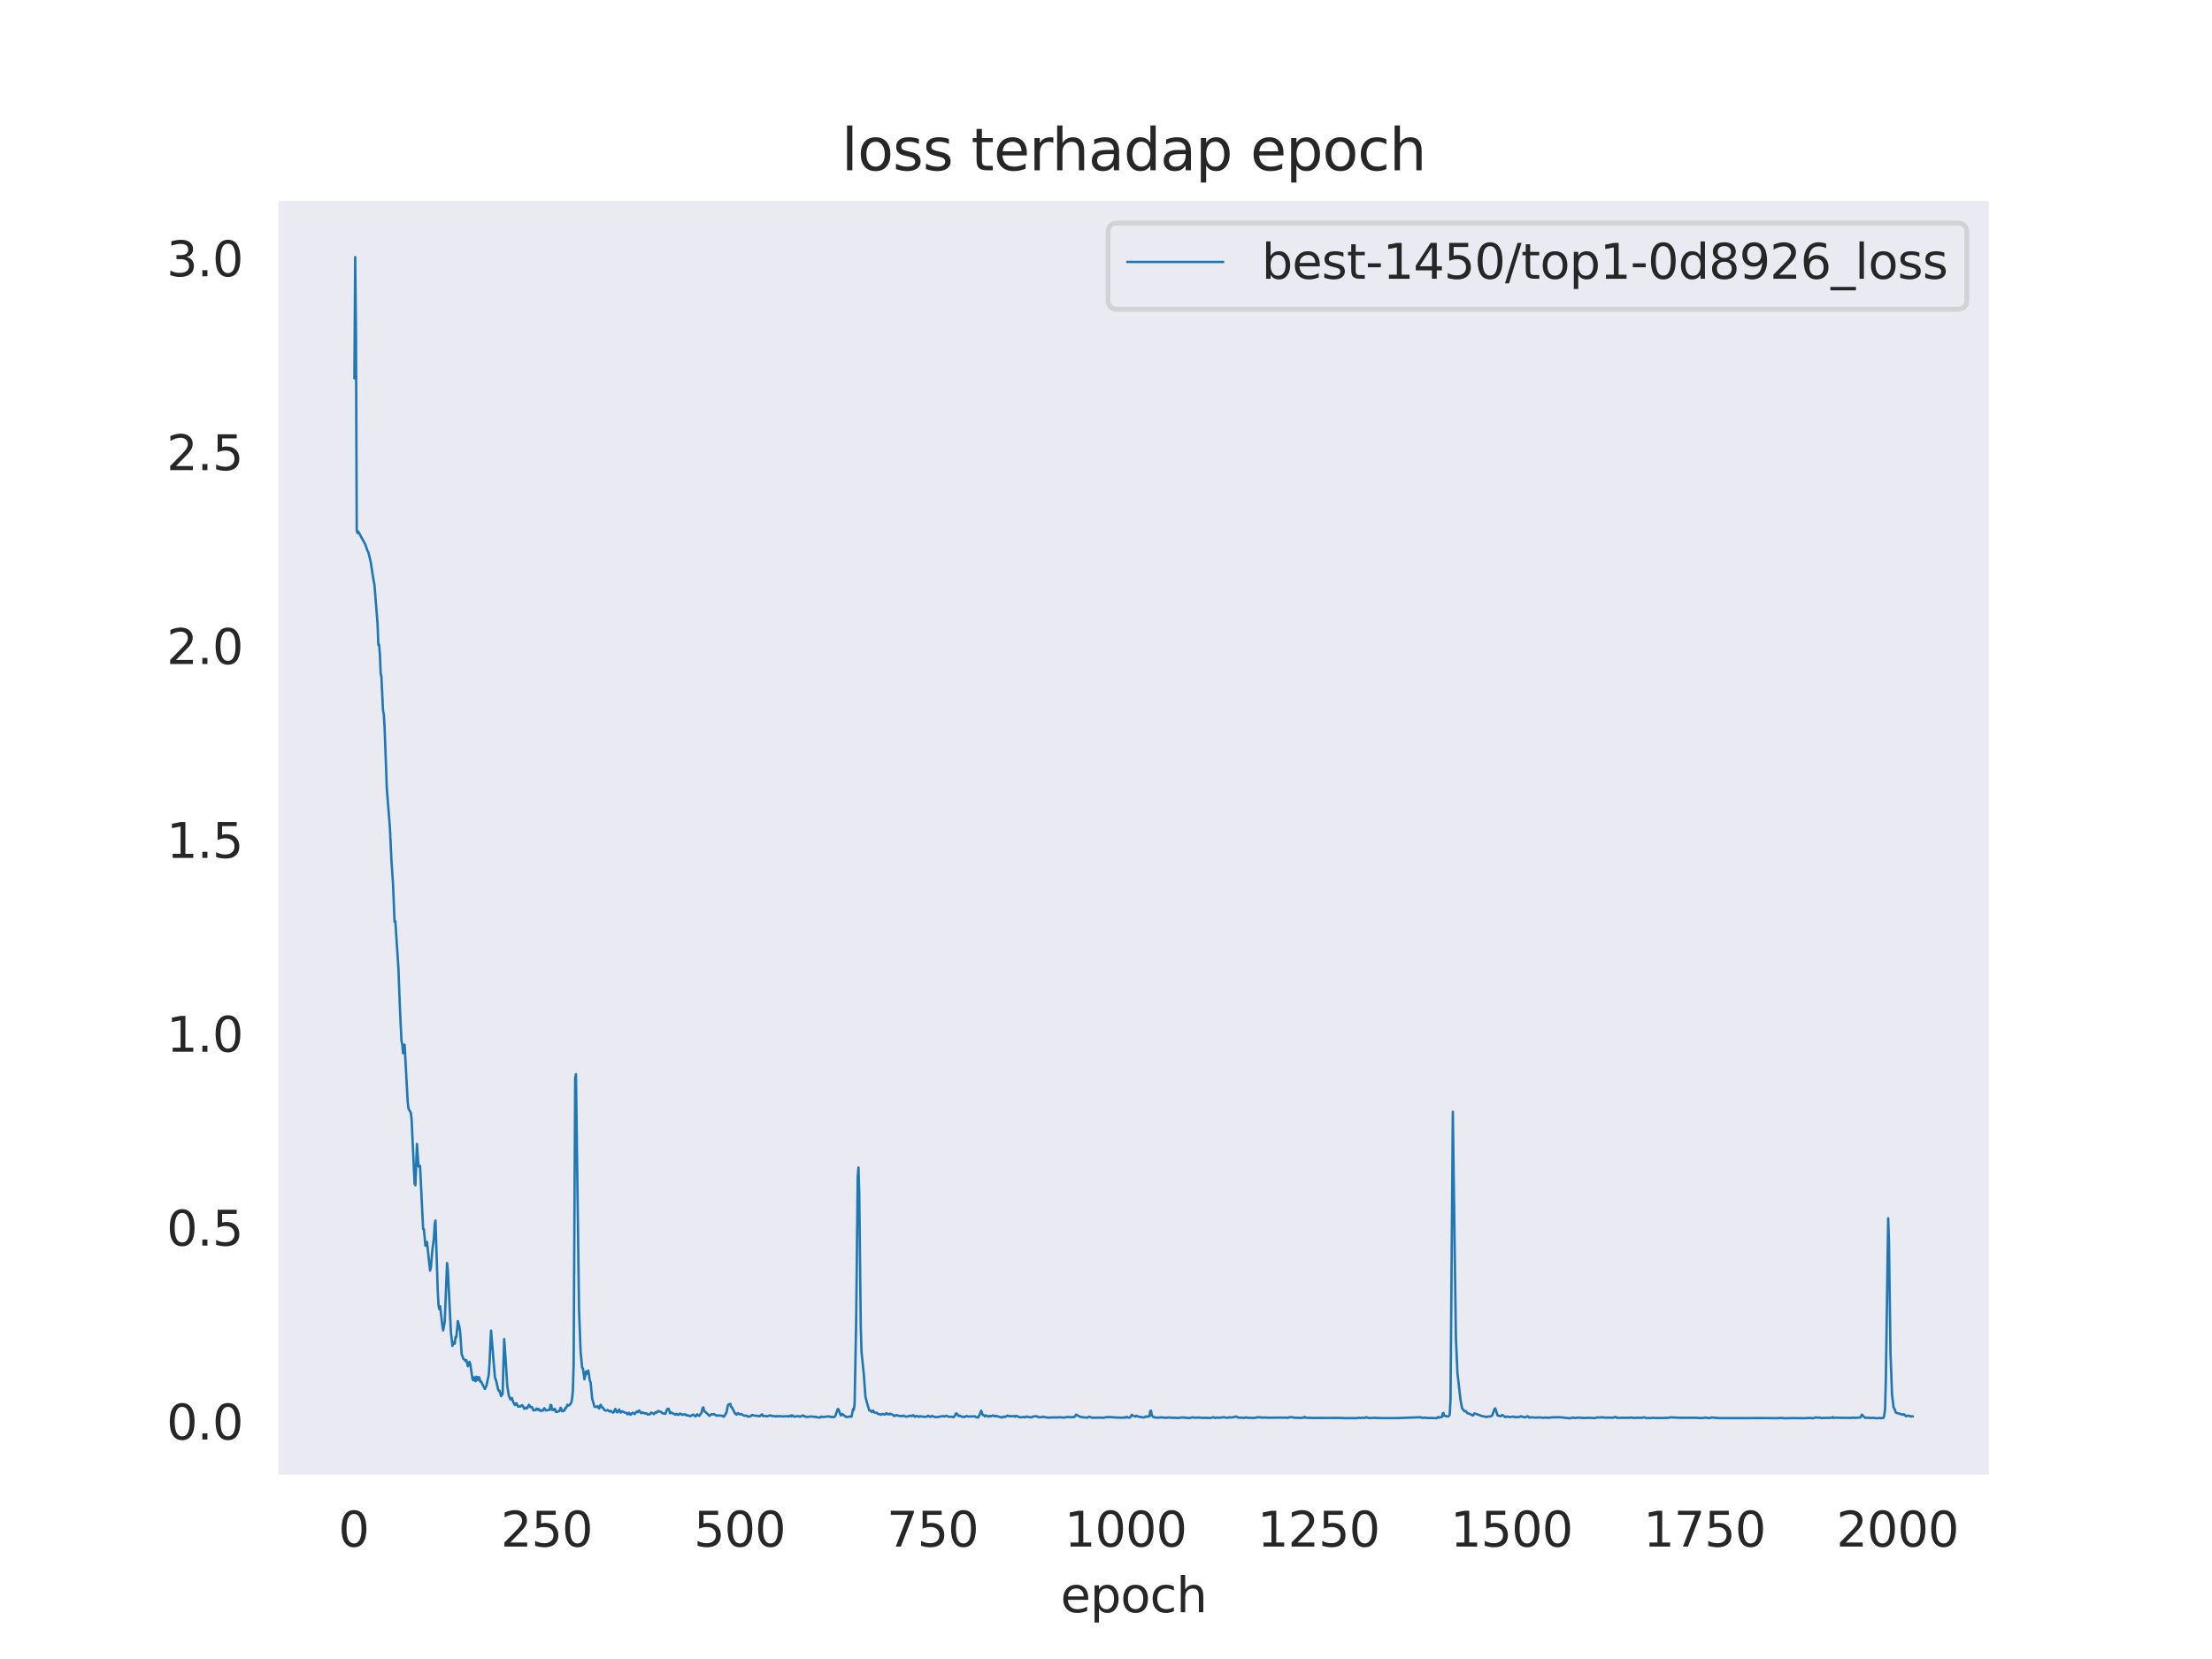 <?xml version="1.0" encoding="utf-8" standalone="no"?>
<!DOCTYPE svg PUBLIC "-//W3C//DTD SVG 1.1//EN"
  "http://www.w3.org/Graphics/SVG/1.1/DTD/svg11.dtd">
<svg xmlns:xlink="http://www.w3.org/1999/xlink" width="460.8pt" height="345.6pt" viewBox="0 0 460.8 345.6" xmlns="http://www.w3.org/2000/svg" version="1.1">
 <defs>
  <style type="text/css">*{stroke-linejoin: round; stroke-linecap: butt}</style>
 </defs>
 <g id="figure_1">
  <g id="patch_1">
   <path d="M 0 345.6 
L 460.8 345.6 
L 460.8 0 
L 0 0 
z
" style="fill: #ffffff"/>
  </g>
  <g id="axes_1">
   <g id="patch_2">
    <path d="M 57.6 307.584 
L 414.72 307.584 
L 414.72 41.472 
L 57.6 41.472 
z
" style="fill: #eaeaf2"/>
   </g>
   <g id="matplotlib.axis_1">
    <g id="xtick_1">
     <g id="text_1">
      <!-- 0 -->
      <g style="fill: #262626" transform="translate(70.491 322.182) scale(0.1 -0.1)">
       <defs>
        <path id="DejaVuSans-30" d="M 2034 4250 
Q 1547 4250 1301 3770 
Q 1056 3291 1056 2328 
Q 1056 1369 1301 889 
Q 1547 409 2034 409 
Q 2525 409 2770 889 
Q 3016 1369 3016 2328 
Q 3016 3291 2770 3770 
Q 2525 4250 2034 4250 
z
M 2034 4750 
Q 2819 4750 3233 4129 
Q 3647 3509 3647 2328 
Q 3647 1150 3233 529 
Q 2819 -91 2034 -91 
Q 1250 -91 836 529 
Q 422 1150 422 2328 
Q 422 3509 836 4129 
Q 1250 4750 2034 4750 
z
" transform="scale(0.016)"/>
       </defs>
       <use xlink:href="#DejaVuSans-30"/>
      </g>
     </g>
    </g>
    <g id="xtick_2">
     <g id="text_2">
      <!-- 250 -->
      <g style="fill: #262626" transform="translate(104.328 322.182) scale(0.1 -0.1)">
       <defs>
        <path id="DejaVuSans-32" d="M 1228 531 
L 3431 531 
L 3431 0 
L 469 0 
L 469 531 
Q 828 903 1448 1529 
Q 2069 2156 2228 2338 
Q 2531 2678 2651 2914 
Q 2772 3150 2772 3378 
Q 2772 3750 2511 3984 
Q 2250 4219 1831 4219 
Q 1534 4219 1204 4116 
Q 875 4013 500 3803 
L 500 4441 
Q 881 4594 1212 4672 
Q 1544 4750 1819 4750 
Q 2544 4750 2975 4387 
Q 3406 4025 3406 3419 
Q 3406 3131 3298 2873 
Q 3191 2616 2906 2266 
Q 2828 2175 2409 1742 
Q 1991 1309 1228 531 
z
" transform="scale(0.016)"/>
        <path id="DejaVuSans-35" d="M 691 4666 
L 3169 4666 
L 3169 4134 
L 1269 4134 
L 1269 2991 
Q 1406 3038 1543 3061 
Q 1681 3084 1819 3084 
Q 2600 3084 3056 2656 
Q 3513 2228 3513 1497 
Q 3513 744 3044 326 
Q 2575 -91 1722 -91 
Q 1428 -91 1123 -41 
Q 819 9 494 109 
L 494 744 
Q 775 591 1075 516 
Q 1375 441 1709 441 
Q 2250 441 2565 725 
Q 2881 1009 2881 1497 
Q 2881 1984 2565 2268 
Q 2250 2553 1709 2553 
Q 1456 2553 1204 2497 
Q 953 2441 691 2322 
L 691 4666 
z
" transform="scale(0.016)"/>
       </defs>
       <use xlink:href="#DejaVuSans-32"/>
       <use xlink:href="#DejaVuSans-35" x="63.623"/>
       <use xlink:href="#DejaVuSans-30" x="127.246"/>
      </g>
     </g>
    </g>
    <g id="xtick_3">
     <g id="text_3">
      <!-- 500 -->
      <g style="fill: #262626" transform="translate(144.528 322.182) scale(0.1 -0.1)">
       <use xlink:href="#DejaVuSans-35"/>
       <use xlink:href="#DejaVuSans-30" x="63.623"/>
       <use xlink:href="#DejaVuSans-30" x="127.246"/>
      </g>
     </g>
    </g>
    <g id="xtick_4">
     <g id="text_4">
      <!-- 750 -->
      <g style="fill: #262626" transform="translate(184.728 322.182) scale(0.1 -0.1)">
       <defs>
        <path id="DejaVuSans-37" d="M 525 4666 
L 3525 4666 
L 3525 4397 
L 1831 0 
L 1172 0 
L 2766 4134 
L 525 4134 
L 525 4666 
z
" transform="scale(0.016)"/>
       </defs>
       <use xlink:href="#DejaVuSans-37"/>
       <use xlink:href="#DejaVuSans-35" x="63.623"/>
       <use xlink:href="#DejaVuSans-30" x="127.246"/>
      </g>
     </g>
    </g>
    <g id="xtick_5">
     <g id="text_5">
      <!-- 1000 -->
      <g style="fill: #262626" transform="translate(221.747 322.182) scale(0.1 -0.1)">
       <defs>
        <path id="DejaVuSans-31" d="M 794 531 
L 1825 531 
L 1825 4091 
L 703 3866 
L 703 4441 
L 1819 4666 
L 2450 4666 
L 2450 531 
L 3481 531 
L 3481 0 
L 794 0 
L 794 531 
z
" transform="scale(0.016)"/>
       </defs>
       <use xlink:href="#DejaVuSans-31"/>
       <use xlink:href="#DejaVuSans-30" x="63.623"/>
       <use xlink:href="#DejaVuSans-30" x="127.246"/>
       <use xlink:href="#DejaVuSans-30" x="190.869"/>
      </g>
     </g>
    </g>
    <g id="xtick_6">
     <g id="text_6">
      <!-- 1250 -->
      <g style="fill: #262626" transform="translate(261.947 322.182) scale(0.1 -0.1)">
       <use xlink:href="#DejaVuSans-31"/>
       <use xlink:href="#DejaVuSans-32" x="63.623"/>
       <use xlink:href="#DejaVuSans-35" x="127.246"/>
       <use xlink:href="#DejaVuSans-30" x="190.869"/>
      </g>
     </g>
    </g>
    <g id="xtick_7">
     <g id="text_7">
      <!-- 1500 -->
      <g style="fill: #262626" transform="translate(302.146 322.182) scale(0.1 -0.1)">
       <use xlink:href="#DejaVuSans-31"/>
       <use xlink:href="#DejaVuSans-35" x="63.623"/>
       <use xlink:href="#DejaVuSans-30" x="127.246"/>
       <use xlink:href="#DejaVuSans-30" x="190.869"/>
      </g>
     </g>
    </g>
    <g id="xtick_8">
     <g id="text_8">
      <!-- 1750 -->
      <g style="fill: #262626" transform="translate(342.346 322.182) scale(0.1 -0.1)">
       <use xlink:href="#DejaVuSans-31"/>
       <use xlink:href="#DejaVuSans-37" x="63.623"/>
       <use xlink:href="#DejaVuSans-35" x="127.246"/>
       <use xlink:href="#DejaVuSans-30" x="190.869"/>
      </g>
     </g>
    </g>
    <g id="xtick_9">
     <g id="text_9">
      <!-- 2000 -->
      <g style="fill: #262626" transform="translate(382.546 322.182) scale(0.1 -0.1)">
       <use xlink:href="#DejaVuSans-32"/>
       <use xlink:href="#DejaVuSans-30" x="63.623"/>
       <use xlink:href="#DejaVuSans-30" x="127.246"/>
       <use xlink:href="#DejaVuSans-30" x="190.869"/>
      </g>
     </g>
    </g>
    <g id="text_10">
     <!-- epoch -->
     <g style="fill: #262626" transform="translate(220.932 335.861) scale(0.1 -0.1)">
      <defs>
       <path id="DejaVuSans-65" d="M 3597 1894 
L 3597 1613 
L 953 1613 
Q 991 1019 1311 708 
Q 1631 397 2203 397 
Q 2534 397 2845 478 
Q 3156 559 3463 722 
L 3463 178 
Q 3153 47 2828 -22 
Q 2503 -91 2169 -91 
Q 1331 -91 842 396 
Q 353 884 353 1716 
Q 353 2575 817 3079 
Q 1281 3584 2069 3584 
Q 2775 3584 3186 3129 
Q 3597 2675 3597 1894 
z
M 3022 2063 
Q 3016 2534 2758 2815 
Q 2500 3097 2075 3097 
Q 1594 3097 1305 2825 
Q 1016 2553 972 2059 
L 3022 2063 
z
" transform="scale(0.016)"/>
       <path id="DejaVuSans-70" d="M 1159 525 
L 1159 -1331 
L 581 -1331 
L 581 3500 
L 1159 3500 
L 1159 2969 
Q 1341 3281 1617 3432 
Q 1894 3584 2278 3584 
Q 2916 3584 3314 3078 
Q 3713 2572 3713 1747 
Q 3713 922 3314 415 
Q 2916 -91 2278 -91 
Q 1894 -91 1617 61 
Q 1341 213 1159 525 
z
M 3116 1747 
Q 3116 2381 2855 2742 
Q 2594 3103 2138 3103 
Q 1681 3103 1420 2742 
Q 1159 2381 1159 1747 
Q 1159 1113 1420 752 
Q 1681 391 2138 391 
Q 2594 391 2855 752 
Q 3116 1113 3116 1747 
z
" transform="scale(0.016)"/>
       <path id="DejaVuSans-6f" d="M 1959 3097 
Q 1497 3097 1228 2736 
Q 959 2375 959 1747 
Q 959 1119 1226 758 
Q 1494 397 1959 397 
Q 2419 397 2687 759 
Q 2956 1122 2956 1747 
Q 2956 2369 2687 2733 
Q 2419 3097 1959 3097 
z
M 1959 3584 
Q 2709 3584 3137 3096 
Q 3566 2609 3566 1747 
Q 3566 888 3137 398 
Q 2709 -91 1959 -91 
Q 1206 -91 779 398 
Q 353 888 353 1747 
Q 353 2609 779 3096 
Q 1206 3584 1959 3584 
z
" transform="scale(0.016)"/>
       <path id="DejaVuSans-63" d="M 3122 3366 
L 3122 2828 
Q 2878 2963 2633 3030 
Q 2388 3097 2138 3097 
Q 1578 3097 1268 2742 
Q 959 2388 959 1747 
Q 959 1106 1268 751 
Q 1578 397 2138 397 
Q 2388 397 2633 464 
Q 2878 531 3122 666 
L 3122 134 
Q 2881 22 2623 -34 
Q 2366 -91 2075 -91 
Q 1284 -91 818 406 
Q 353 903 353 1747 
Q 353 2603 823 3093 
Q 1294 3584 2113 3584 
Q 2378 3584 2631 3529 
Q 2884 3475 3122 3366 
z
" transform="scale(0.016)"/>
       <path id="DejaVuSans-68" d="M 3513 2113 
L 3513 0 
L 2938 0 
L 2938 2094 
Q 2938 2591 2744 2837 
Q 2550 3084 2163 3084 
Q 1697 3084 1428 2787 
Q 1159 2491 1159 1978 
L 1159 0 
L 581 0 
L 581 4863 
L 1159 4863 
L 1159 2956 
Q 1366 3272 1645 3428 
Q 1925 3584 2291 3584 
Q 2894 3584 3203 3211 
Q 3513 2838 3513 2113 
z
" transform="scale(0.016)"/>
      </defs>
      <use xlink:href="#DejaVuSans-65"/>
      <use xlink:href="#DejaVuSans-70" x="61.523"/>
      <use xlink:href="#DejaVuSans-6f" x="125"/>
      <use xlink:href="#DejaVuSans-63" x="186.182"/>
      <use xlink:href="#DejaVuSans-68" x="241.162"/>
     </g>
    </g>
   </g>
   <g id="matplotlib.axis_2">
    <g id="ytick_1">
     <g id="text_11">
      <!-- 0.0 -->
      <g style="fill: #262626" transform="translate(34.697 299.873) scale(0.1 -0.1)">
       <defs>
        <path id="DejaVuSans-2e" d="M 684 794 
L 1344 794 
L 1344 0 
L 684 0 
L 684 794 
z
" transform="scale(0.016)"/>
       </defs>
       <use xlink:href="#DejaVuSans-30"/>
       <use xlink:href="#DejaVuSans-2e" x="63.623"/>
       <use xlink:href="#DejaVuSans-30" x="95.41"/>
      </g>
     </g>
    </g>
    <g id="ytick_2">
     <g id="text_12">
      <!-- 0.5 -->
      <g style="fill: #262626" transform="translate(34.697 259.486) scale(0.1 -0.1)">
       <use xlink:href="#DejaVuSans-30"/>
       <use xlink:href="#DejaVuSans-2e" x="63.623"/>
       <use xlink:href="#DejaVuSans-35" x="95.41"/>
      </g>
     </g>
    </g>
    <g id="ytick_3">
     <g id="text_13">
      <!-- 1.0 -->
      <g style="fill: #262626" transform="translate(34.697 219.099) scale(0.1 -0.1)">
       <use xlink:href="#DejaVuSans-31"/>
       <use xlink:href="#DejaVuSans-2e" x="63.623"/>
       <use xlink:href="#DejaVuSans-30" x="95.41"/>
      </g>
     </g>
    </g>
    <g id="ytick_4">
     <g id="text_14">
      <!-- 1.5 -->
      <g style="fill: #262626" transform="translate(34.697 178.713) scale(0.1 -0.1)">
       <use xlink:href="#DejaVuSans-31"/>
       <use xlink:href="#DejaVuSans-2e" x="63.623"/>
       <use xlink:href="#DejaVuSans-35" x="95.41"/>
      </g>
     </g>
    </g>
    <g id="ytick_5">
     <g id="text_15">
      <!-- 2.0 -->
      <g style="fill: #262626" transform="translate(34.697 138.326) scale(0.1 -0.1)">
       <use xlink:href="#DejaVuSans-32"/>
       <use xlink:href="#DejaVuSans-2e" x="63.623"/>
       <use xlink:href="#DejaVuSans-30" x="95.41"/>
      </g>
     </g>
    </g>
    <g id="ytick_6">
     <g id="text_16">
      <!-- 2.5 -->
      <g style="fill: #262626" transform="translate(34.697 97.939) scale(0.1 -0.1)">
       <use xlink:href="#DejaVuSans-32"/>
       <use xlink:href="#DejaVuSans-2e" x="63.623"/>
       <use xlink:href="#DejaVuSans-35" x="95.41"/>
      </g>
     </g>
    </g>
    <g id="ytick_7">
     <g id="text_17">
      <!-- 3.0 -->
      <g style="fill: #262626" transform="translate(34.697 57.552) scale(0.1 -0.1)">
       <defs>
        <path id="DejaVuSans-33" d="M 2597 2516 
Q 3050 2419 3304 2112 
Q 3559 1806 3559 1356 
Q 3559 666 3084 287 
Q 2609 -91 1734 -91 
Q 1441 -91 1130 -33 
Q 819 25 488 141 
L 488 750 
Q 750 597 1062 519 
Q 1375 441 1716 441 
Q 2309 441 2620 675 
Q 2931 909 2931 1356 
Q 2931 1769 2642 2001 
Q 2353 2234 1838 2234 
L 1294 2234 
L 1294 2753 
L 1863 2753 
Q 2328 2753 2575 2939 
Q 2822 3125 2822 3475 
Q 2822 3834 2567 4026 
Q 2313 4219 1838 4219 
Q 1578 4219 1281 4162 
Q 984 4106 628 3988 
L 628 4550 
Q 988 4650 1302 4700 
Q 1616 4750 1894 4750 
Q 2613 4750 3031 4423 
Q 3450 4097 3450 3541 
Q 3450 3153 3228 2886 
Q 3006 2619 2597 2516 
z
" transform="scale(0.016)"/>
       </defs>
       <use xlink:href="#DejaVuSans-33"/>
       <use xlink:href="#DejaVuSans-2e" x="63.623"/>
       <use xlink:href="#DejaVuSans-30" x="95.41"/>
      </g>
     </g>
    </g>
   </g>
   <g id="line2d_1">
    <path d="M 73.833 78.824 
L 73.994 53.568 
L 74.154 68.898 
L 74.315 110.517 
L 74.476 111.048 
L 74.637 110.745 
L 76.084 113.38 
L 76.566 114.778 
L 76.727 115.016 
L 77.21 116.97 
L 77.692 120.079 
L 78.014 121.946 
L 78.657 130.012 
L 78.818 134.344 
L 78.978 134.334 
L 79.139 136.313 
L 79.3 140.222 
L 79.461 141.037 
L 79.782 147.954 
L 79.943 148.741 
L 80.104 151.264 
L 80.586 164.304 
L 81.23 172.544 
L 81.551 179.355 
L 81.873 184.111 
L 82.194 192.012 
L 82.355 191.917 
L 82.998 201.742 
L 83.32 210.294 
L 83.642 216.897 
L 83.802 217.531 
L 83.963 219.398 
L 84.285 217.621 
L 84.928 229.487 
L 85.089 230.921 
L 85.571 231.793 
L 85.732 232.998 
L 86.375 246.584 
L 86.536 246.914 
L 86.858 238.312 
L 87.179 242.994 
L 87.501 242.866 
L 88.144 255.988 
L 88.305 256.048 
L 88.626 259.505 
L 88.787 259.467 
L 88.948 258.726 
L 89.591 264.692 
L 89.752 264.102 
L 90.073 260.384 
L 90.395 257.874 
L 90.556 254.957 
L 90.717 254.252 
L 91.199 269.093 
L 91.36 271.973 
L 91.521 272.72 
L 91.681 272.1 
L 92.164 276.228 
L 92.325 277.147 
L 92.646 275.311 
L 93.129 263.116 
L 93.289 264.413 
L 93.933 277.538 
L 94.254 280.374 
L 94.415 279.596 
L 94.576 279.916 
L 94.737 279.898 
L 94.897 278.497 
L 95.058 278.554 
L 95.38 275.21 
L 95.701 276.425 
L 95.862 277.542 
L 96.184 282.232 
L 96.345 282.469 
L 96.505 283.051 
L 96.827 283.288 
L 96.988 283.543 
L 97.149 283.343 
L 97.47 284.613 
L 97.792 283.678 
L 97.953 284.062 
L 98.435 287.275 
L 98.596 287.549 
L 98.757 286.907 
L 99.078 287.752 
L 99.239 286.793 
L 99.4 286.944 
L 99.561 287.472 
L 99.721 286.882 
L 99.882 287.06 
L 100.043 287.823 
L 100.204 287.766 
L 101.008 289.363 
L 101.329 288.688 
L 101.812 286.476 
L 101.973 284.046 
L 102.294 277.175 
L 103.098 286.875 
L 103.42 287.89 
L 103.741 289.348 
L 103.902 289.756 
L 104.063 289.713 
L 104.385 290.842 
L 104.706 290.394 
L 105.028 278.95 
L 105.349 283.422 
L 105.671 288.682 
L 105.993 290.72 
L 106.314 291.52 
L 106.636 291.223 
L 106.957 292.178 
L 107.279 292.692 
L 107.44 292.353 
L 107.601 292.346 
L 107.922 293.015 
L 108.244 292.968 
L 108.405 293.013 
L 108.726 292.726 
L 108.887 292.814 
L 109.209 293.485 
L 109.53 293.217 
L 109.691 293.415 
L 109.852 293.336 
L 110.173 292.65 
L 110.334 292.815 
L 110.495 293.149 
L 110.817 293.113 
L 111.138 293.825 
L 111.46 293.748 
L 111.621 293.725 
L 111.781 293.426 
L 111.942 293.478 
L 112.103 293.717 
L 112.264 293.536 
L 112.585 293.922 
L 112.907 293.774 
L 113.068 293.875 
L 113.389 293.349 
L 113.711 293.82 
L 113.872 293.819 
L 114.193 293.707 
L 114.515 293.693 
L 114.676 292.682 
L 114.837 292.726 
L 114.997 293.682 
L 115.319 293.744 
L 115.48 293.478 
L 115.641 293.559 
L 115.801 294.104 
L 115.962 294.171 
L 116.284 293.977 
L 116.445 293.996 
L 116.605 293.857 
L 116.766 293.261 
L 116.927 293.502 
L 117.088 293.99 
L 117.57 293.853 
L 117.731 293.35 
L 117.892 293.377 
L 118.213 292.624 
L 118.374 292.847 
L 118.696 292.64 
L 119.017 292.163 
L 119.178 291.397 
L 119.339 289.696 
L 119.5 284.105 
L 119.821 224.584 
L 119.982 223.764 
L 120.625 272.815 
L 120.947 281.55 
L 121.269 284.911 
L 121.429 285.046 
L 121.751 287.32 
L 122.073 285.684 
L 122.233 286.187 
L 122.555 285.505 
L 122.877 287.624 
L 123.037 287.987 
L 123.359 291.351 
L 123.841 293.037 
L 124.324 293.118 
L 124.485 292.924 
L 124.806 293.421 
L 125.128 292.641 
L 125.449 293.236 
L 125.61 293.26 
L 125.932 293.759 
L 126.253 293.867 
L 126.575 293.736 
L 127.057 294.059 
L 127.218 293.912 
L 127.701 294.274 
L 127.861 294.187 
L 128.183 293.487 
L 128.505 294.192 
L 128.665 294.202 
L 128.987 293.623 
L 129.309 294.27 
L 129.63 293.991 
L 130.273 294.328 
L 130.434 294.317 
L 130.756 294.637 
L 130.917 294.341 
L 131.077 294.319 
L 131.238 294.659 
L 131.399 294.706 
L 131.721 294.338 
L 131.881 294.299 
L 132.203 294.586 
L 132.525 294.188 
L 132.685 294.018 
L 132.846 294.186 
L 133.168 293.823 
L 133.489 294.334 
L 133.65 294.399 
L 133.811 294.229 
L 134.454 294.475 
L 134.615 294.385 
L 134.937 294.677 
L 135.419 294.606 
L 135.58 294.317 
L 135.741 294.279 
L 136.223 294.595 
L 136.545 294.2 
L 136.705 294.311 
L 136.866 294.216 
L 137.027 293.941 
L 137.67 294.116 
L 137.992 294.399 
L 138.474 294.49 
L 138.635 294.51 
L 138.957 293.563 
L 139.278 293.459 
L 139.6 294.425 
L 139.761 294.221 
L 140.725 294.718 
L 140.886 294.532 
L 141.047 294.56 
L 141.208 294.741 
L 141.369 294.725 
L 141.69 294.466 
L 142.173 294.758 
L 142.333 294.636 
L 142.655 294.661 
L 142.816 294.642 
L 142.977 294.854 
L 143.298 294.838 
L 143.62 294.961 
L 143.781 295.024 
L 144.424 294.672 
L 144.906 295.074 
L 145.228 294.623 
L 145.549 294.924 
L 145.71 294.937 
L 146.193 294.171 
L 146.353 293.304 
L 146.514 293.177 
L 146.675 293.892 
L 146.997 294.179 
L 147.479 294.639 
L 147.801 294.949 
L 148.283 294.57 
L 148.444 294.648 
L 148.765 294.585 
L 149.248 294.93 
L 149.409 294.859 
L 149.73 294.884 
L 150.373 294.92 
L 150.534 294.949 
L 150.695 295.11 
L 150.856 295.071 
L 151.338 294.243 
L 151.66 292.664 
L 152.142 292.439 
L 152.303 293.073 
L 152.464 293.152 
L 153.107 294.449 
L 153.268 294.447 
L 153.429 294.71 
L 153.75 294.369 
L 154.072 294.651 
L 154.393 294.558 
L 155.037 294.92 
L 155.519 294.903 
L 155.841 295.108 
L 156.162 295.06 
L 156.323 295.056 
L 156.645 294.763 
L 156.966 294.861 
L 158.253 295.027 
L 158.735 294.621 
L 158.896 294.956 
L 159.861 295.029 
L 160.504 294.836 
L 160.825 295.013 
L 161.308 294.993 
L 161.629 295.087 
L 161.79 294.985 
L 162.112 295.061 
L 162.433 294.975 
L 162.755 295.065 
L 164.202 295.024 
L 164.363 295.091 
L 164.685 294.882 
L 164.845 295.061 
L 165.006 294.844 
L 165.167 294.895 
L 165.328 295.087 
L 165.649 295.094 
L 166.293 294.992 
L 166.614 295.128 
L 166.936 295.01 
L 167.257 294.857 
L 167.579 295.047 
L 167.74 295.05 
L 167.901 295.187 
L 169.026 295.071 
L 169.348 295.132 
L 169.991 295.172 
L 170.313 295.243 
L 170.795 295.319 
L 171.117 295.11 
L 171.438 295.191 
L 172.725 295.044 
L 173.046 295.191 
L 173.368 295.141 
L 173.529 295.233 
L 173.85 295.151 
L 174.011 294.972 
L 174.493 293.581 
L 174.654 293.553 
L 175.137 294.842 
L 175.297 294.824 
L 175.458 294.562 
L 176.262 295.188 
L 176.584 295.177 
L 176.905 295.098 
L 177.388 295.117 
L 177.709 293.525 
L 177.87 293.69 
L 178.031 292.464 
L 178.353 275.387 
L 178.674 245.25 
L 178.835 243.214 
L 178.996 248.5 
L 179.317 276.608 
L 179.478 281.688 
L 179.961 286.462 
L 180.282 290.928 
L 180.604 292.237 
L 181.086 293.837 
L 181.408 293.864 
L 181.569 294.141 
L 181.89 293.851 
L 182.051 294.235 
L 182.694 294.334 
L 182.855 294.529 
L 183.177 294.607 
L 183.498 294.717 
L 183.82 294.539 
L 184.302 294.689 
L 184.624 294.394 
L 184.785 294.599 
L 184.945 294.516 
L 185.267 294.659 
L 185.428 294.499 
L 186.071 294.759 
L 186.232 294.991 
L 186.393 294.972 
L 186.714 294.774 
L 187.196 294.944 
L 188 295.017 
L 188.161 294.893 
L 188.804 295.127 
L 189.769 294.897 
L 189.93 295.027 
L 190.252 294.815 
L 190.573 295.154 
L 190.895 294.989 
L 191.216 295.037 
L 191.377 295.152 
L 191.699 295.005 
L 192.02 295.115 
L 192.181 295.077 
L 192.503 295.165 
L 192.824 295.115 
L 192.985 295.155 
L 193.307 294.911 
L 193.789 295.185 
L 194.111 294.944 
L 194.593 295.156 
L 195.076 295.228 
L 195.558 295.144 
L 196.523 294.987 
L 196.684 295.095 
L 197.166 294.936 
L 197.648 295.131 
L 198.292 295.132 
L 198.613 295.248 
L 198.935 294.922 
L 199.096 294.496 
L 199.256 294.432 
L 199.739 295.013 
L 199.9 294.902 
L 200.382 295.146 
L 200.704 295.114 
L 200.864 295.209 
L 201.347 294.96 
L 201.668 295.101 
L 203.116 295.044 
L 203.276 295.216 
L 203.759 295.299 
L 204.08 294.679 
L 204.402 293.868 
L 204.724 294.79 
L 204.884 294.776 
L 205.206 295.075 
L 205.367 294.859 
L 206.01 295.116 
L 206.171 294.96 
L 206.492 295.035 
L 206.814 294.861 
L 207.296 295.057 
L 207.457 294.946 
L 208.744 295.303 
L 209.065 295.086 
L 209.387 295.192 
L 209.869 294.896 
L 210.191 295.018 
L 210.512 295.004 
L 210.673 295.063 
L 211.156 294.979 
L 211.477 295.139 
L 211.638 294.952 
L 211.799 294.958 
L 212.12 295.136 
L 212.442 295.245 
L 212.924 295.24 
L 213.246 295.16 
L 213.568 295.258 
L 213.889 295.078 
L 214.372 295.222 
L 214.854 295.28 
L 215.336 295.047 
L 215.819 295.05 
L 216.14 295.079 
L 216.301 295.237 
L 217.105 295.218 
L 217.266 295.12 
L 218.231 295.33 
L 218.874 295.3 
L 219.196 295.271 
L 220.321 295.275 
L 220.643 295.238 
L 221.768 295.32 
L 222.251 295.17 
L 223.216 295.238 
L 223.859 295.158 
L 224.18 294.688 
L 224.984 295.141 
L 225.788 295.267 
L 226.11 295.284 
L 226.432 295.336 
L 226.914 295.123 
L 227.557 295.347 
L 228.361 295.315 
L 228.683 295.337 
L 229.004 295.299 
L 229.808 295.355 
L 230.13 295.286 
L 230.452 295.22 
L 230.773 295.221 
L 231.095 295.195 
L 232.06 295.26 
L 232.703 295.31 
L 233.024 295.306 
L 233.507 295.331 
L 233.828 295.335 
L 234.15 295.266 
L 234.472 295.341 
L 234.632 295.17 
L 234.793 295.183 
L 235.115 295.33 
L 235.436 295.284 
L 235.758 294.731 
L 236.08 294.958 
L 236.562 295.103 
L 236.723 294.928 
L 237.205 295.13 
L 238.17 295.273 
L 238.492 295.229 
L 238.652 295.072 
L 238.974 295.135 
L 239.135 295.051 
L 239.296 295.12 
L 239.456 295.029 
L 239.617 293.966 
L 239.778 293.869 
L 239.939 294.826 
L 240.26 295.193 
L 240.743 295.301 
L 241.225 295.322 
L 241.547 295.296 
L 241.868 295.254 
L 242.833 295.353 
L 243.637 295.267 
L 243.959 295.351 
L 244.28 295.311 
L 244.602 295.393 
L 244.924 295.314 
L 245.245 295.406 
L 246.371 295.282 
L 246.853 295.326 
L 247.818 295.407 
L 248.461 295.235 
L 248.783 295.339 
L 249.587 295.299 
L 250.712 295.373 
L 251.034 295.343 
L 251.356 295.377 
L 251.677 295.364 
L 251.999 295.424 
L 252.803 295.23 
L 253.124 295.406 
L 253.446 295.289 
L 253.928 295.352 
L 254.411 295.295 
L 254.893 295.235 
L 255.376 295.319 
L 255.858 295.341 
L 256.18 295.224 
L 256.501 295.319 
L 257.144 295.166 
L 257.466 295.085 
L 257.948 295.315 
L 259.396 295.356 
L 259.556 295.264 
L 260.039 295.356 
L 261.004 295.379 
L 261.325 295.375 
L 261.968 295.248 
L 262.612 295.248 
L 262.933 295.35 
L 263.255 295.28 
L 264.38 295.34 
L 266.792 295.31 
L 267.275 295.339 
L 267.757 295.293 
L 268.079 295.35 
L 268.24 295.393 
L 268.561 295.223 
L 268.722 295.267 
L 269.044 295.194 
L 269.526 295.336 
L 271.295 295.38 
L 271.777 295.149 
L 271.938 295.333 
L 272.26 295.353 
L 274.028 295.398 
L 274.35 295.367 
L 274.672 295.389 
L 278.692 295.372 
L 279.174 295.378 
L 280.139 295.431 
L 280.46 295.446 
L 280.782 295.421 
L 281.104 295.417 
L 281.425 295.431 
L 281.747 295.424 
L 282.39 295.435 
L 283.194 295.349 
L 283.516 295.398 
L 283.837 295.326 
L 284.32 295.386 
L 284.641 295.221 
L 284.963 295.365 
L 285.445 295.414 
L 285.928 295.374 
L 286.249 295.35 
L 286.892 295.382 
L 287.696 295.416 
L 291.073 295.414 
L 295.897 295.238 
L 296.219 295.36 
L 297.023 295.327 
L 297.344 295.404 
L 297.827 295.389 
L 298.791 295.418 
L 299.113 295.415 
L 299.274 295.448 
L 299.595 295.182 
L 299.756 295.313 
L 300.399 295.157 
L 300.56 294.414 
L 300.721 294.355 
L 300.882 294.953 
L 301.686 295.084 
L 301.847 294.963 
L 302.007 294.656 
L 302.168 291.468 
L 302.651 231.597 
L 303.294 278.838 
L 303.615 286.032 
L 304.259 291.709 
L 304.58 293.342 
L 304.902 293.777 
L 305.063 293.984 
L 305.384 293.975 
L 305.706 294.421 
L 306.027 294.467 
L 306.831 294.888 
L 307.153 294.437 
L 308.279 294.823 
L 308.6 294.968 
L 309.726 295.191 
L 310.047 295.071 
L 310.53 295.072 
L 310.851 294.863 
L 311.334 293.518 
L 311.495 293.386 
L 311.977 294.873 
L 312.62 295.024 
L 312.942 294.765 
L 313.263 294.966 
L 313.585 295.219 
L 313.907 295.082 
L 314.55 295.197 
L 314.871 295.142 
L 315.193 295.142 
L 315.354 295.087 
L 315.675 295.256 
L 315.997 295.191 
L 316.319 295.208 
L 316.64 295.141 
L 316.801 295.023 
L 317.444 295.23 
L 317.766 295.246 
L 318.248 295.023 
L 318.57 295.317 
L 319.052 295.248 
L 319.856 295.311 
L 320.66 295.277 
L 321.625 295.348 
L 321.947 295.301 
L 322.751 295.349 
L 323.072 295.275 
L 324.68 295.23 
L 325.002 295.255 
L 325.967 295.335 
L 326.288 295.392 
L 326.771 295.419 
L 327.092 295.463 
L 327.575 295.302 
L 327.896 295.334 
L 328.057 295.406 
L 328.7 295.306 
L 330.147 295.411 
L 330.469 295.358 
L 330.791 295.352 
L 331.755 295.386 
L 332.238 295.425 
L 332.72 295.268 
L 333.363 295.299 
L 333.685 295.231 
L 334.007 295.276 
L 334.489 295.33 
L 335.293 295.316 
L 335.936 295.345 
L 336.419 295.222 
L 336.579 295.146 
L 336.901 295.379 
L 338.027 295.349 
L 339.635 295.344 
L 339.795 295.278 
L 340.439 295.4 
L 340.921 295.333 
L 341.725 295.353 
L 342.047 295.344 
L 342.529 295.251 
L 343.011 295.414 
L 343.333 295.417 
L 343.655 295.376 
L 343.976 295.425 
L 344.298 295.324 
L 344.78 295.4 
L 346.388 295.391 
L 346.71 295.412 
L 347.031 295.337 
L 347.353 295.387 
L 347.996 295.255 
L 349.443 295.332 
L 349.926 295.346 
L 350.569 295.351 
L 353.463 295.352 
L 353.946 295.398 
L 354.589 295.41 
L 354.911 295.355 
L 355.232 295.309 
L 356.197 295.436 
L 356.519 295.279 
L 358.127 295.418 
L 362.468 295.426 
L 366.649 295.407 
L 367.131 295.406 
L 367.614 295.414 
L 370.187 295.436 
L 371.151 295.374 
L 371.634 295.45 
L 373.885 295.411 
L 374.367 295.429 
L 374.85 295.429 
L 375.815 295.443 
L 376.94 295.377 
L 377.744 295.454 
L 378.227 295.261 
L 378.709 295.346 
L 379.031 295.289 
L 379.352 295.409 
L 379.835 295.378 
L 381.443 295.367 
L 381.764 295.202 
L 381.925 295.387 
L 382.247 295.317 
L 382.568 295.337 
L 385.623 295.375 
L 385.945 295.307 
L 386.427 295.367 
L 387.553 295.285 
L 387.874 294.705 
L 388.518 295.362 
L 388.839 295.342 
L 389.965 295.381 
L 390.286 295.354 
L 390.769 295.45 
L 391.573 295.393 
L 391.894 295.433 
L 392.377 295.361 
L 392.538 294.766 
L 392.698 293.452 
L 392.859 287.288 
L 393.342 253.788 
L 393.502 258.614 
L 393.824 281.937 
L 394.146 290.527 
L 394.467 293.173 
L 394.628 293.404 
L 394.95 294.287 
L 396.397 294.717 
L 396.558 294.623 
L 396.718 294.674 
L 397.04 295.026 
L 397.522 294.902 
L 398.166 295.072 
L 398.487 295.062 
L 398.487 295.062 
" clip-path="url(#pb434950467)" style="fill: none; stroke: #1f77b4; stroke-width: 0.5; stroke-linecap: round"/>
   </g>
   <g id="patch_3">
    <path d="M 57.6 307.584 
L 57.6 41.472 
" style="fill: none; stroke: #ffffff; stroke-width: 0.8; stroke-linejoin: miter; stroke-linecap: square"/>
   </g>
   <g id="patch_4">
    <path d="M 414.72 307.584 
L 414.72 41.472 
" style="fill: none; stroke: #ffffff; stroke-width: 0.8; stroke-linejoin: miter; stroke-linecap: square"/>
   </g>
   <g id="patch_5">
    <path d="M 57.6 307.584 
L 414.72 307.584 
" style="fill: none; stroke: #ffffff; stroke-width: 0.8; stroke-linejoin: miter; stroke-linecap: square"/>
   </g>
   <g id="patch_6">
    <path d="M 57.6 41.472 
L 414.72 41.472 
" style="fill: none; stroke: #ffffff; stroke-width: 0.8; stroke-linejoin: miter; stroke-linecap: square"/>
   </g>
   <g id="text_18">
    <!-- loss terhadap epoch -->
    <g style="fill: #262626" transform="translate(175.303 35.472) scale(0.12 -0.12)">
     <defs>
      <path id="DejaVuSans-6c" d="M 603 4863 
L 1178 4863 
L 1178 0 
L 603 0 
L 603 4863 
z
" transform="scale(0.016)"/>
      <path id="DejaVuSans-73" d="M 2834 3397 
L 2834 2853 
Q 2591 2978 2328 3040 
Q 2066 3103 1784 3103 
Q 1356 3103 1142 2972 
Q 928 2841 928 2578 
Q 928 2378 1081 2264 
Q 1234 2150 1697 2047 
L 1894 2003 
Q 2506 1872 2764 1633 
Q 3022 1394 3022 966 
Q 3022 478 2636 193 
Q 2250 -91 1575 -91 
Q 1294 -91 989 -36 
Q 684 19 347 128 
L 347 722 
Q 666 556 975 473 
Q 1284 391 1588 391 
Q 1994 391 2212 530 
Q 2431 669 2431 922 
Q 2431 1156 2273 1281 
Q 2116 1406 1581 1522 
L 1381 1569 
Q 847 1681 609 1914 
Q 372 2147 372 2553 
Q 372 3047 722 3315 
Q 1072 3584 1716 3584 
Q 2034 3584 2315 3537 
Q 2597 3491 2834 3397 
z
" transform="scale(0.016)"/>
      <path id="DejaVuSans-20" transform="scale(0.016)"/>
      <path id="DejaVuSans-74" d="M 1172 4494 
L 1172 3500 
L 2356 3500 
L 2356 3053 
L 1172 3053 
L 1172 1153 
Q 1172 725 1289 603 
Q 1406 481 1766 481 
L 2356 481 
L 2356 0 
L 1766 0 
Q 1100 0 847 248 
Q 594 497 594 1153 
L 594 3053 
L 172 3053 
L 172 3500 
L 594 3500 
L 594 4494 
L 1172 4494 
z
" transform="scale(0.016)"/>
      <path id="DejaVuSans-72" d="M 2631 2963 
Q 2534 3019 2420 3045 
Q 2306 3072 2169 3072 
Q 1681 3072 1420 2755 
Q 1159 2438 1159 1844 
L 1159 0 
L 581 0 
L 581 3500 
L 1159 3500 
L 1159 2956 
Q 1341 3275 1631 3429 
Q 1922 3584 2338 3584 
Q 2397 3584 2469 3576 
Q 2541 3569 2628 3553 
L 2631 2963 
z
" transform="scale(0.016)"/>
      <path id="DejaVuSans-61" d="M 2194 1759 
Q 1497 1759 1228 1600 
Q 959 1441 959 1056 
Q 959 750 1161 570 
Q 1363 391 1709 391 
Q 2188 391 2477 730 
Q 2766 1069 2766 1631 
L 2766 1759 
L 2194 1759 
z
M 3341 1997 
L 3341 0 
L 2766 0 
L 2766 531 
Q 2569 213 2275 61 
Q 1981 -91 1556 -91 
Q 1019 -91 701 211 
Q 384 513 384 1019 
Q 384 1609 779 1909 
Q 1175 2209 1959 2209 
L 2766 2209 
L 2766 2266 
Q 2766 2663 2505 2880 
Q 2244 3097 1772 3097 
Q 1472 3097 1187 3025 
Q 903 2953 641 2809 
L 641 3341 
Q 956 3463 1253 3523 
Q 1550 3584 1831 3584 
Q 2591 3584 2966 3190 
Q 3341 2797 3341 1997 
z
" transform="scale(0.016)"/>
      <path id="DejaVuSans-64" d="M 2906 2969 
L 2906 4863 
L 3481 4863 
L 3481 0 
L 2906 0 
L 2906 525 
Q 2725 213 2448 61 
Q 2172 -91 1784 -91 
Q 1150 -91 751 415 
Q 353 922 353 1747 
Q 353 2572 751 3078 
Q 1150 3584 1784 3584 
Q 2172 3584 2448 3432 
Q 2725 3281 2906 2969 
z
M 947 1747 
Q 947 1113 1208 752 
Q 1469 391 1925 391 
Q 2381 391 2643 752 
Q 2906 1113 2906 1747 
Q 2906 2381 2643 2742 
Q 2381 3103 1925 3103 
Q 1469 3103 1208 2742 
Q 947 2381 947 1747 
z
" transform="scale(0.016)"/>
     </defs>
     <use xlink:href="#DejaVuSans-6c"/>
     <use xlink:href="#DejaVuSans-6f" x="27.783"/>
     <use xlink:href="#DejaVuSans-73" x="88.965"/>
     <use xlink:href="#DejaVuSans-73" x="141.064"/>
     <use xlink:href="#DejaVuSans-20" x="193.164"/>
     <use xlink:href="#DejaVuSans-74" x="224.951"/>
     <use xlink:href="#DejaVuSans-65" x="264.16"/>
     <use xlink:href="#DejaVuSans-72" x="325.684"/>
     <use xlink:href="#DejaVuSans-68" x="365.047"/>
     <use xlink:href="#DejaVuSans-61" x="428.426"/>
     <use xlink:href="#DejaVuSans-64" x="489.705"/>
     <use xlink:href="#DejaVuSans-61" x="553.182"/>
     <use xlink:href="#DejaVuSans-70" x="614.461"/>
     <use xlink:href="#DejaVuSans-20" x="677.938"/>
     <use xlink:href="#DejaVuSans-65" x="709.725"/>
     <use xlink:href="#DejaVuSans-70" x="771.248"/>
     <use xlink:href="#DejaVuSans-6f" x="834.725"/>
     <use xlink:href="#DejaVuSans-63" x="895.906"/>
     <use xlink:href="#DejaVuSans-68" x="950.887"/>
    </g>
   </g>
   <g id="legend_1">
    <g id="patch_7">
     <path d="M 232.828 64.428 
L 407.72 64.428 
Q 409.72 64.428 409.72 62.428 
L 409.72 48.472 
Q 409.72 46.472 407.72 46.472 
L 232.828 46.472 
Q 230.828 46.472 230.828 48.472 
L 230.828 62.428 
Q 230.828 64.428 232.828 64.428 
z
" style="fill: #eaeaf2; opacity: 0.8; stroke: #cccccc; stroke-linejoin: miter"/>
    </g>
    <g id="line2d_2">
     <path d="M 234.828 54.57 
L 244.828 54.57 
L 254.828 54.57 
" style="fill: none; stroke: #1f77b4; stroke-width: 0.5; stroke-linecap: round"/>
    </g>
    <g id="text_19">
     <!-- best-1450/top1-0d8926_loss -->
     <g style="fill: #262626" transform="translate(262.828 58.07) scale(0.1 -0.1)">
      <defs>
       <path id="DejaVuSans-62" d="M 3116 1747 
Q 3116 2381 2855 2742 
Q 2594 3103 2138 3103 
Q 1681 3103 1420 2742 
Q 1159 2381 1159 1747 
Q 1159 1113 1420 752 
Q 1681 391 2138 391 
Q 2594 391 2855 752 
Q 3116 1113 3116 1747 
z
M 1159 2969 
Q 1341 3281 1617 3432 
Q 1894 3584 2278 3584 
Q 2916 3584 3314 3078 
Q 3713 2572 3713 1747 
Q 3713 922 3314 415 
Q 2916 -91 2278 -91 
Q 1894 -91 1617 61 
Q 1341 213 1159 525 
L 1159 0 
L 581 0 
L 581 4863 
L 1159 4863 
L 1159 2969 
z
" transform="scale(0.016)"/>
       <path id="DejaVuSans-2d" d="M 313 2009 
L 1997 2009 
L 1997 1497 
L 313 1497 
L 313 2009 
z
" transform="scale(0.016)"/>
       <path id="DejaVuSans-34" d="M 2419 4116 
L 825 1625 
L 2419 1625 
L 2419 4116 
z
M 2253 4666 
L 3047 4666 
L 3047 1625 
L 3713 1625 
L 3713 1100 
L 3047 1100 
L 3047 0 
L 2419 0 
L 2419 1100 
L 313 1100 
L 313 1709 
L 2253 4666 
z
" transform="scale(0.016)"/>
       <path id="DejaVuSans-2f" d="M 1625 4666 
L 2156 4666 
L 531 -594 
L 0 -594 
L 1625 4666 
z
" transform="scale(0.016)"/>
       <path id="DejaVuSans-38" d="M 2034 2216 
Q 1584 2216 1326 1975 
Q 1069 1734 1069 1313 
Q 1069 891 1326 650 
Q 1584 409 2034 409 
Q 2484 409 2743 651 
Q 3003 894 3003 1313 
Q 3003 1734 2745 1975 
Q 2488 2216 2034 2216 
z
M 1403 2484 
Q 997 2584 770 2862 
Q 544 3141 544 3541 
Q 544 4100 942 4425 
Q 1341 4750 2034 4750 
Q 2731 4750 3128 4425 
Q 3525 4100 3525 3541 
Q 3525 3141 3298 2862 
Q 3072 2584 2669 2484 
Q 3125 2378 3379 2068 
Q 3634 1759 3634 1313 
Q 3634 634 3220 271 
Q 2806 -91 2034 -91 
Q 1263 -91 848 271 
Q 434 634 434 1313 
Q 434 1759 690 2068 
Q 947 2378 1403 2484 
z
M 1172 3481 
Q 1172 3119 1398 2916 
Q 1625 2713 2034 2713 
Q 2441 2713 2670 2916 
Q 2900 3119 2900 3481 
Q 2900 3844 2670 4047 
Q 2441 4250 2034 4250 
Q 1625 4250 1398 4047 
Q 1172 3844 1172 3481 
z
" transform="scale(0.016)"/>
       <path id="DejaVuSans-39" d="M 703 97 
L 703 672 
Q 941 559 1184 500 
Q 1428 441 1663 441 
Q 2288 441 2617 861 
Q 2947 1281 2994 2138 
Q 2813 1869 2534 1725 
Q 2256 1581 1919 1581 
Q 1219 1581 811 2004 
Q 403 2428 403 3163 
Q 403 3881 828 4315 
Q 1253 4750 1959 4750 
Q 2769 4750 3195 4129 
Q 3622 3509 3622 2328 
Q 3622 1225 3098 567 
Q 2575 -91 1691 -91 
Q 1453 -91 1209 -44 
Q 966 3 703 97 
z
M 1959 2075 
Q 2384 2075 2632 2365 
Q 2881 2656 2881 3163 
Q 2881 3666 2632 3958 
Q 2384 4250 1959 4250 
Q 1534 4250 1286 3958 
Q 1038 3666 1038 3163 
Q 1038 2656 1286 2365 
Q 1534 2075 1959 2075 
z
" transform="scale(0.016)"/>
       <path id="DejaVuSans-36" d="M 2113 2584 
Q 1688 2584 1439 2293 
Q 1191 2003 1191 1497 
Q 1191 994 1439 701 
Q 1688 409 2113 409 
Q 2538 409 2786 701 
Q 3034 994 3034 1497 
Q 3034 2003 2786 2293 
Q 2538 2584 2113 2584 
z
M 3366 4563 
L 3366 3988 
Q 3128 4100 2886 4159 
Q 2644 4219 2406 4219 
Q 1781 4219 1451 3797 
Q 1122 3375 1075 2522 
Q 1259 2794 1537 2939 
Q 1816 3084 2150 3084 
Q 2853 3084 3261 2657 
Q 3669 2231 3669 1497 
Q 3669 778 3244 343 
Q 2819 -91 2113 -91 
Q 1303 -91 875 529 
Q 447 1150 447 2328 
Q 447 3434 972 4092 
Q 1497 4750 2381 4750 
Q 2619 4750 2861 4703 
Q 3103 4656 3366 4563 
z
" transform="scale(0.016)"/>
       <path id="DejaVuSans-5f" d="M 3263 -1063 
L 3263 -1509 
L -63 -1509 
L -63 -1063 
L 3263 -1063 
z
" transform="scale(0.016)"/>
      </defs>
      <use xlink:href="#DejaVuSans-62"/>
      <use xlink:href="#DejaVuSans-65" x="63.477"/>
      <use xlink:href="#DejaVuSans-73" x="125"/>
      <use xlink:href="#DejaVuSans-74" x="177.1"/>
      <use xlink:href="#DejaVuSans-2d" x="216.309"/>
      <use xlink:href="#DejaVuSans-31" x="252.393"/>
      <use xlink:href="#DejaVuSans-34" x="316.016"/>
      <use xlink:href="#DejaVuSans-35" x="379.639"/>
      <use xlink:href="#DejaVuSans-30" x="443.262"/>
      <use xlink:href="#DejaVuSans-2f" x="506.885"/>
      <use xlink:href="#DejaVuSans-74" x="540.576"/>
      <use xlink:href="#DejaVuSans-6f" x="579.785"/>
      <use xlink:href="#DejaVuSans-70" x="640.967"/>
      <use xlink:href="#DejaVuSans-31" x="704.443"/>
      <use xlink:href="#DejaVuSans-2d" x="768.066"/>
      <use xlink:href="#DejaVuSans-30" x="804.15"/>
      <use xlink:href="#DejaVuSans-64" x="867.773"/>
      <use xlink:href="#DejaVuSans-38" x="931.25"/>
      <use xlink:href="#DejaVuSans-39" x="994.873"/>
      <use xlink:href="#DejaVuSans-32" x="1058.496"/>
      <use xlink:href="#DejaVuSans-36" x="1122.119"/>
      <use xlink:href="#DejaVuSans-5f" x="1185.742"/>
      <use xlink:href="#DejaVuSans-6c" x="1235.742"/>
      <use xlink:href="#DejaVuSans-6f" x="1263.525"/>
      <use xlink:href="#DejaVuSans-73" x="1324.707"/>
      <use xlink:href="#DejaVuSans-73" x="1376.807"/>
     </g>
    </g>
   </g>
  </g>
 </g>
 <defs>
  <clipPath id="pb434950467">
   <rect x="57.6" y="41.472" width="357.12" height="266.112"/>
  </clipPath>
 </defs>
</svg>

